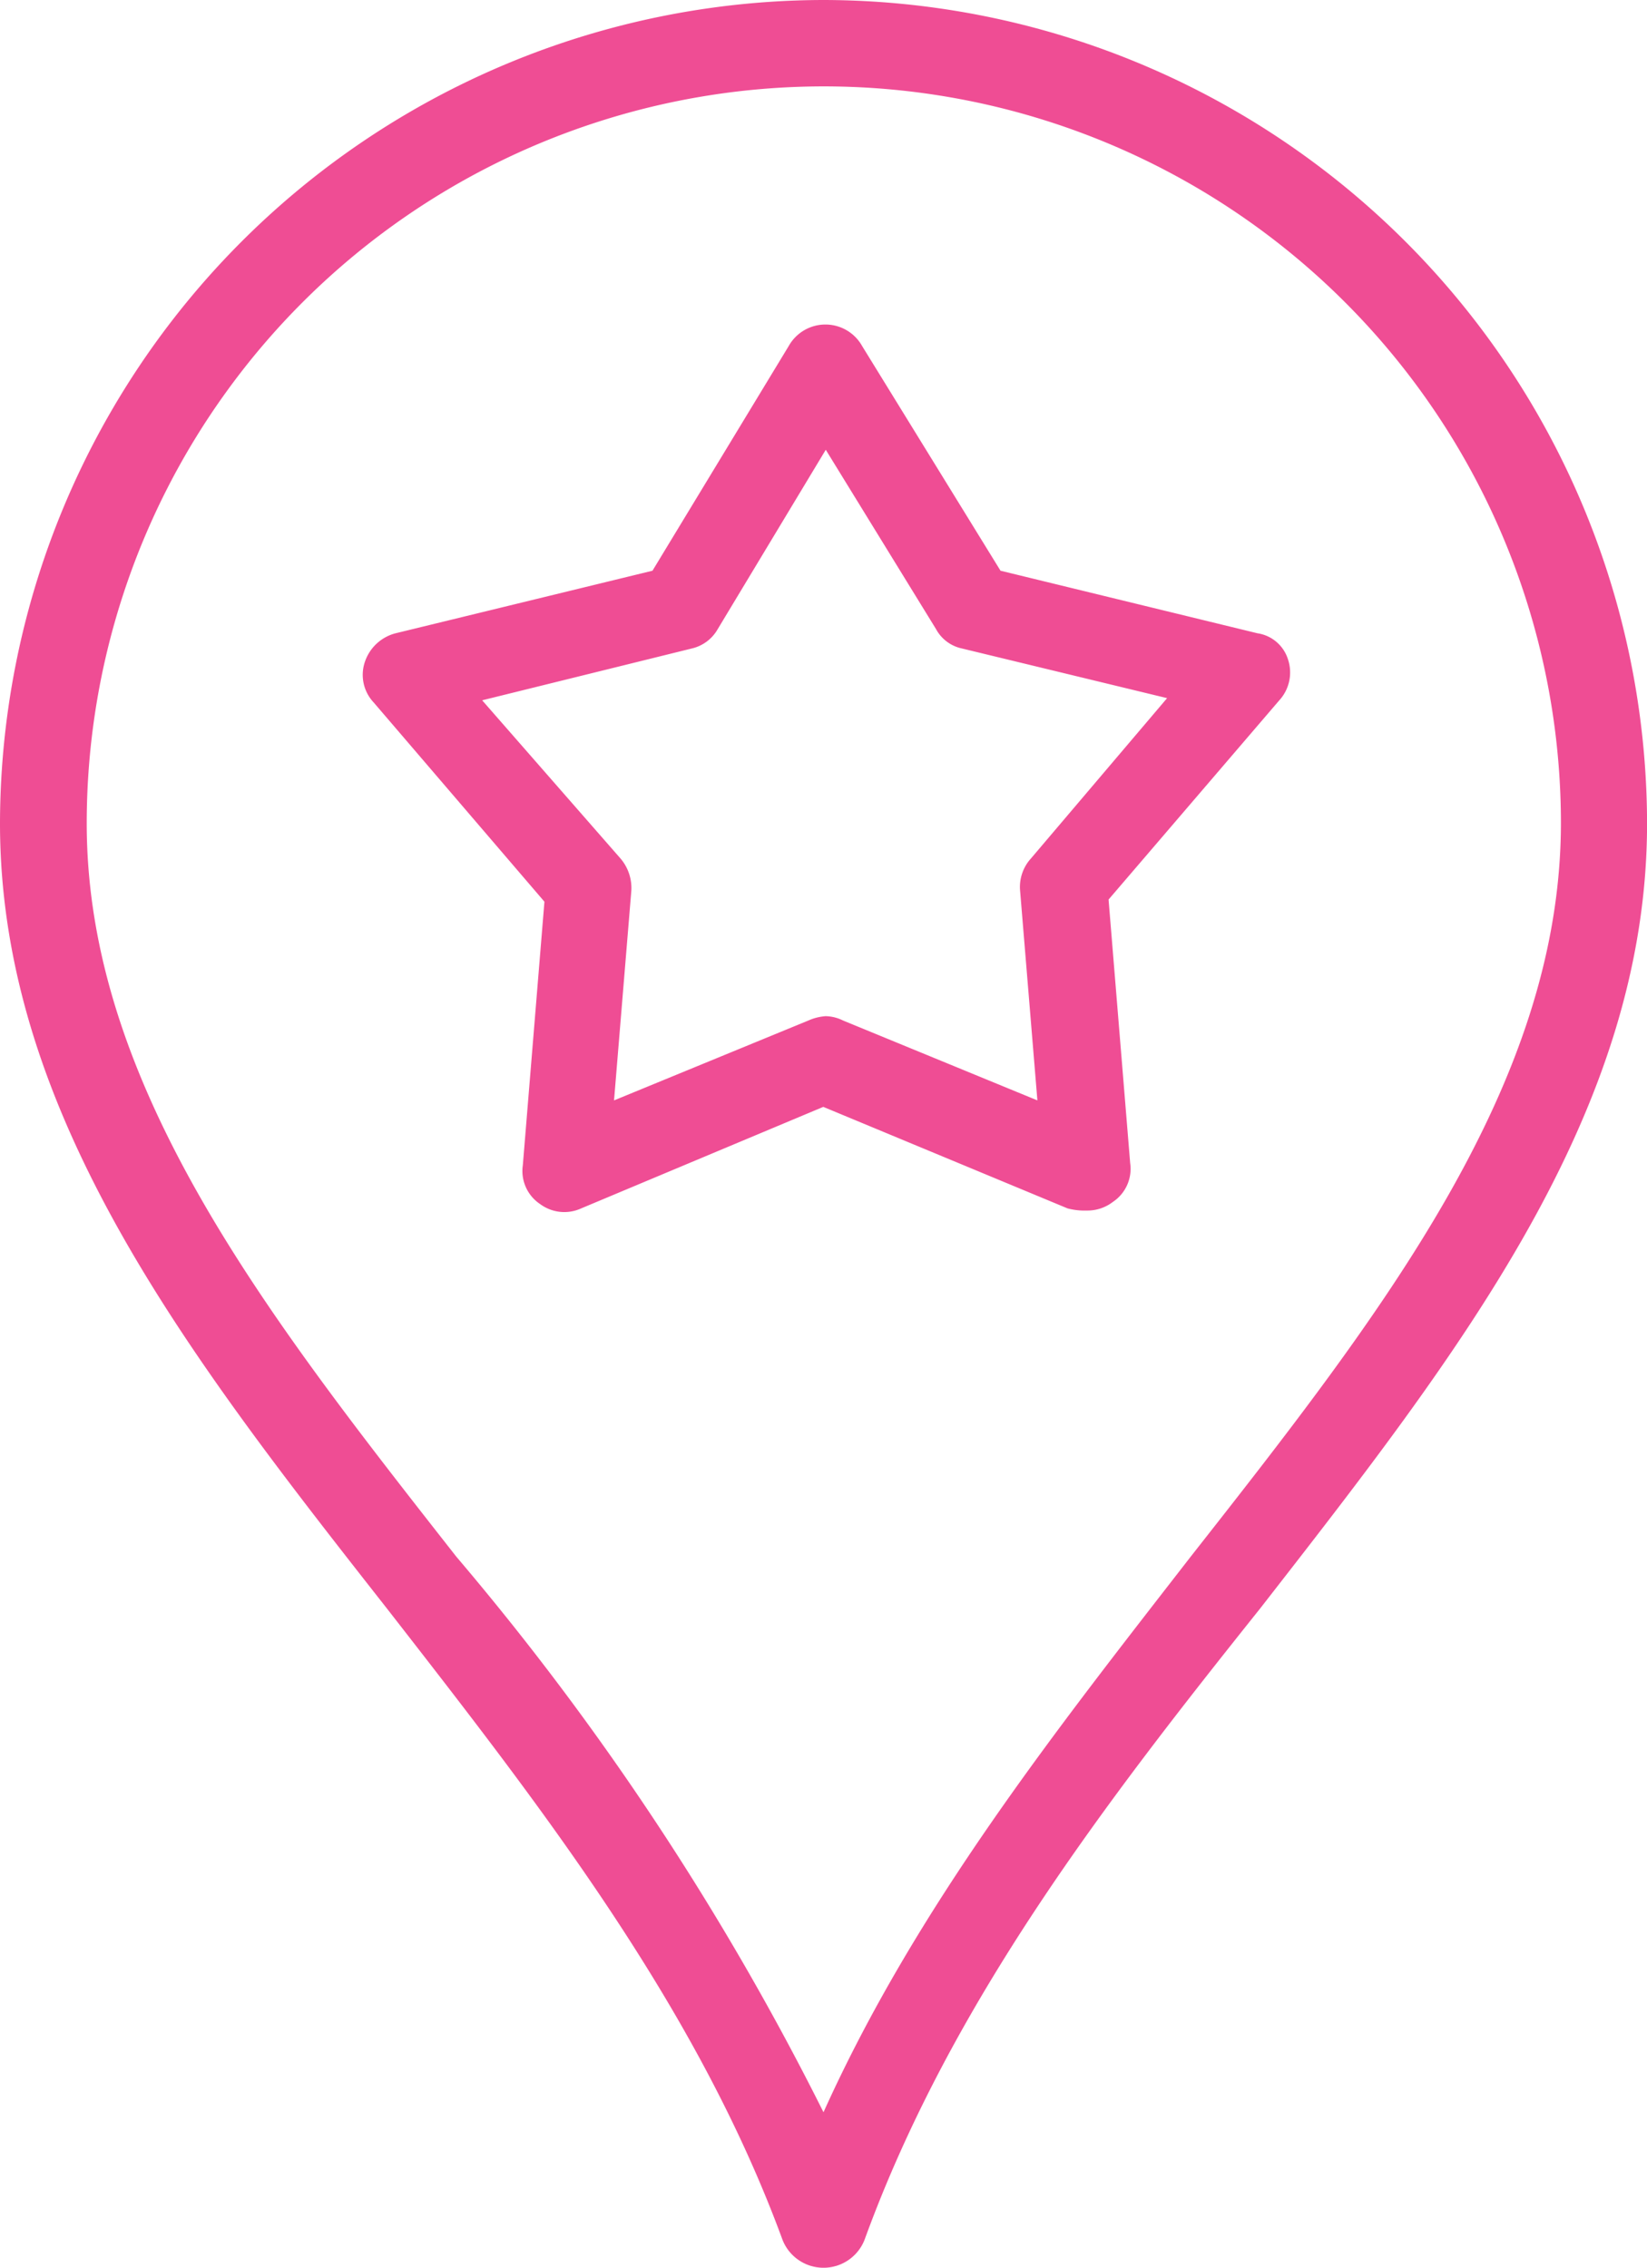 <svg xmlns="http://www.w3.org/2000/svg" width="30.5" height="42" viewBox="0 0 30.5 42">
<defs>
    <style>
      .cls-1 {
        fill: #ef4d94;
        fill-rule: evenodd;
      }
    </style>
  </defs>
  <path class="cls-1" d="M45.5,1063a15.275,15.275,0,0,0-15.25,15.25c0,5.37,3.482,9.85,7.165,14.54,2.8,3.6,5.724,7.33,7.325,11.69a0.816,0.816,0,0,0,1.521,0c1.6-4.4,4.483-8.13,7.325-11.69,3.682-4.73,7.165-9.17,7.165-14.54A15.275,15.275,0,0,0,45.5,1063Zm6.8,28.83c-2.482,3.2-5.083,6.48-6.8,10.29a51.275,51.275,0,0,0-6.8-10.29c-3.522-4.49-6.844-8.73-6.844-13.58a13.649,13.649,0,1,1,27.3,0C59.149,1083.1,55.827,1087.34,52.3,1091.83Zm1.241-17.1-4.763-1.16-2.562-4.16a0.779,0.779,0,0,0-1.361,0l-2.522,4.16-4.763,1.16a0.815,0.815,0,0,0-.56.52,0.746,0.746,0,0,0,.16.76l3.162,3.69-0.4,4.88a0.736,0.736,0,0,0,.32.72,0.752,0.752,0,0,0,.761.08l4.483-1.88,4.523,1.88a1.235,1.235,0,0,0,.36.04,0.769,0.769,0,0,0,.48-0.16,0.736,0.736,0,0,0,.32-0.72l-0.4-4.88,3.162-3.69a0.765,0.765,0,0,0,.16-0.76A0.7,0.7,0,0,0,53.545,1074.73Zm-4.2,4.17a0.785,0.785,0,0,0-.2.6l0.32,3.88-3.6-1.48a0.755,0.755,0,0,0-.32-0.08,0.943,0.943,0,0,0-.32.08l-3.6,1.48,0.32-3.88a0.841,0.841,0,0,0-.2-0.6l-2.562-2.93,3.883-.96a0.745,0.745,0,0,0,.48-0.36l2-3.32,2.041,3.32a0.714,0.714,0,0,0,.48.36l3.8,0.92Z" transform="translate(-30.25 -1063)"/>
</svg>
